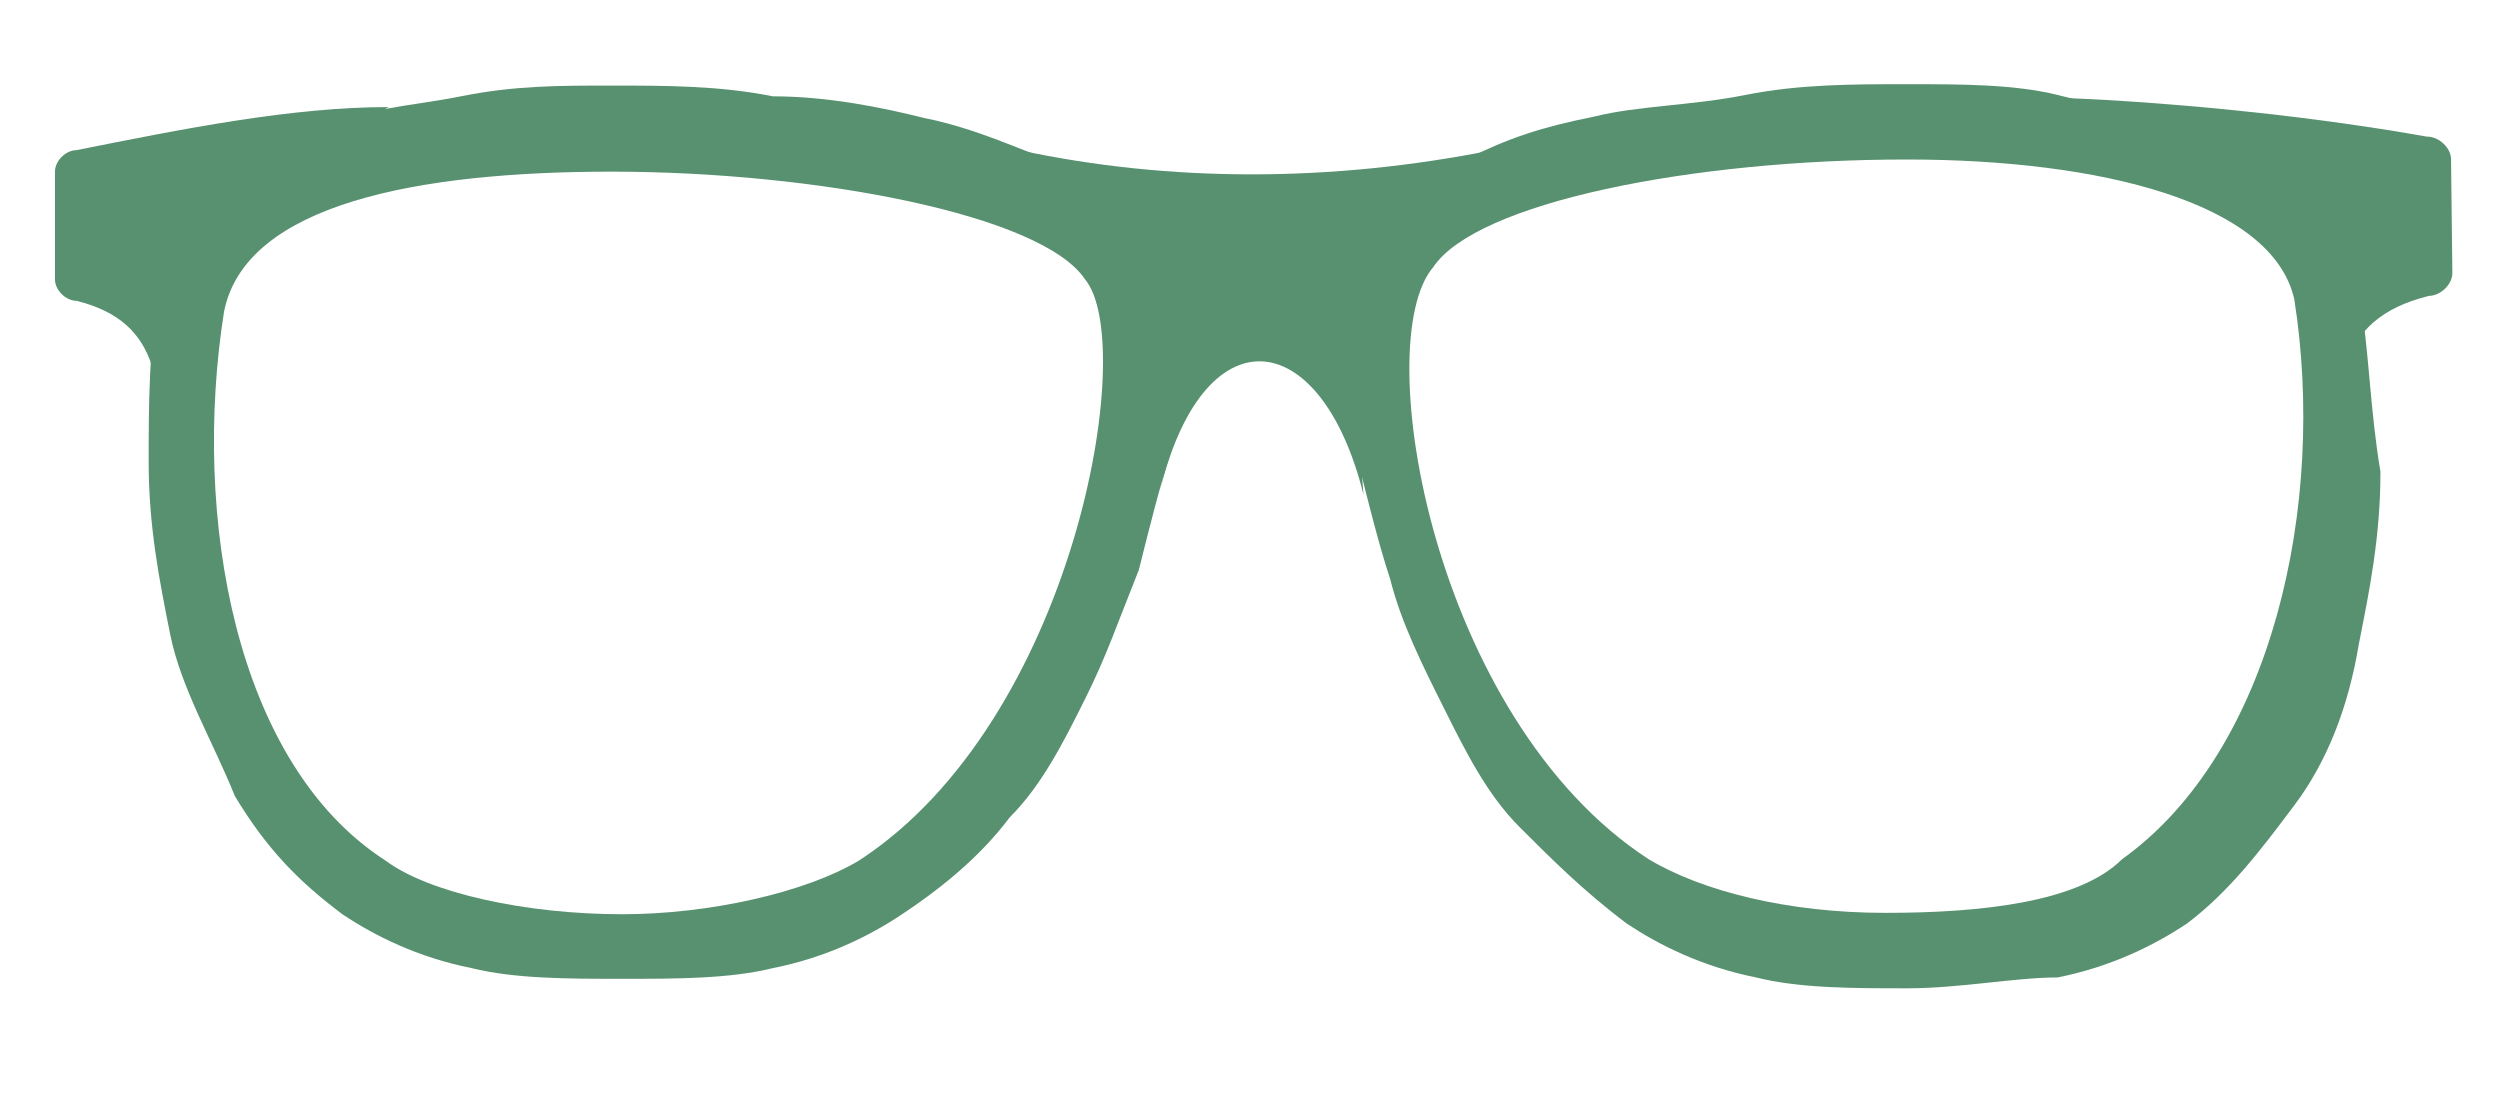 <?xml version="1.0" encoding="utf-8"?>
<!-- Generator: Adobe Illustrator 14.0.0, SVG Export Plug-In . SVG Version: 6.00 Build 43363)  -->
<!DOCTYPE svg PUBLIC "-//W3C//DTD SVG 1.1//EN" "http://www.w3.org/Graphics/SVG/1.1/DTD/svg11.dtd">
<svg version="1.1" id="Layer_1" xmlns="http://www.w3.org/2000/svg" xmlns:xlink="http://www.w3.org/1999/xlink" x="0px" y="0px"
	 width="360px" height="160px" viewBox="0 0 360 160" enable-background="new 0 0 360 160" xml:space="preserve">
<path fill="#579170" d="M168.643,47.967c0-3.097,0-6.199-1.548-7.747c-1.553-3.101-1.553-4.649-3.101-7.751
	c-3.101-3.101-6.196-6.197-12.398-9.299c-4.65-1.547-10.848-4.648-18.599-6.197c-6.197-1.553-13.948-3.101-21.695-3.101
	c-7.75-1.549-15.501-1.549-23.246-1.549l0,0c-7.75,0-13.949,0-21.699,1.549c-7.751,1.548-13.949,1.548-18.599,4.649
	c-3.101,1.547-6.197,1.547-7.75,3.101c-3.097,1.547-4.649,3.096-7.746,4.649c-3.102,1.548-4.65,4.649-6.203,6.197
	c-1.548,3.102-3.096,6.199-3.096,9.299l0,0l0,0c-1.553,7.751-1.553,17.05-1.553,24.794c0,9.3,1.553,17.05,3.101,24.805
	c1.548,7.739,6.198,15.493,9.299,23.248c4.649,7.737,9.299,12.387,15.496,17.036c4.65,3.104,10.853,6.212,18.599,7.756
	c6.202,1.543,13.949,1.543,21.699,1.543c7.751,0,15.496,0,21.697-1.543c7.747-1.544,13.949-4.651,18.599-7.756
	c4.65-3.087,10.848-7.735,15.498-13.949c4.65-4.646,7.751-10.842,10.845-17.035c3.102-6.21,4.65-10.861,7.751-18.603
	c1.548-6.202,3.101-12.4,4.649-17.048C168.643,60.367,168.643,54.169,168.643,47.967z M123.698,123.916
	c-7.746,4.648-21.695,7.735-34.094,7.735c-13.949,0-27.897-3.087-34.096-7.735C33.81,109.967,27.612,74.313,32.262,44.87
	c3.097-15.501,27.896-20.151,55.794-20.151c29.444,0,61.992,6.202,68.187,15.501C163.994,49.519,154.697,103.755,123.698,123.916z"
	/>
<path fill="#579170" d="M339.677,41.568L339.677,41.568L339.677,41.568c0-3.101-1.541-6.198-3.104-9.299
	c-1.543-3.101-3.088-4.649-6.192-6.197c-1.545-1.553-4.65-3.102-7.755-4.649c-3.09-1.554-4.649-3.101-7.739-3.101
	c-6.21-1.548-12.404-3.102-18.596-4.649c-6.213-1.549-13.949-1.549-21.704-1.549c-7.757,0-15.492,0-23.248,1.549
	c-7.755,1.548-15.493,1.548-21.703,3.101c-7.737,1.548-12.386,3.096-18.599,6.197c-6.192,3.102-10.841,6.198-12.386,9.299
	c-1.562,1.549-3.104,4.65-3.104,7.751c0,3.097-1.545,4.65-1.545,7.747c0,6.202,0,12.4,1.545,18.596
	c1.543,6.203,3.104,12.4,4.649,17.051c1.542,6.193,4.648,12.405,7.754,18.599c3.087,6.194,6.194,12.404,10.842,17.055
	c4.648,4.65,9.3,9.299,15.493,13.948c4.649,3.086,10.86,6.193,18.599,7.736c6.211,1.563,13.946,1.563,21.703,1.563
	c7.755,0,15.491-1.563,21.704-1.563c7.736-1.543,13.947-4.65,18.596-7.736c6.194-4.649,10.844-10.861,15.494-17.054
	c4.649-6.193,7.756-13.949,9.297-23.247c1.544-7.752,3.107-15.5,3.107-24.796C341.221,58.618,341.221,50.867,339.677,41.568z
	 M305.588,123.717c-6.211,6.19-20.16,7.735-34.109,7.735c-13.946,0-26.334-3.087-34.09-7.735
	c-31.003-20.161-40.3-74.398-31.003-85.25c6.214-9.299,37.197-15.498,68.2-15.498c27.896,0,52.686,6.198,55.794,20.146
	C335.029,72.565,327.271,108.206,305.588,123.717z"/>
<path fill="#579170" d="M21.864,52.616c-1.549-4.649-4.65-7.747-10.848-9.3c-1.553,0-3.102-1.548-3.102-3.097V24.718
	c0-1.548,1.549-3.096,3.102-3.096c15.496-3.101,30.993-6.203,44.941-6.203C37.36,26.271,28.061,40.22,21.864,52.616z"/>
<path fill="#579170" d="M321.5,31c8.369,6.698,12.703,14.982,16.271,21.585c1.684-4.936,5.08-8.25,11.971-9.973
	c1.717-0.02,3.416-1.677,3.398-3.314l-0.19-16.39c-0.02-1.637-1.758-3.253-3.475-3.233C325.164,15.346,299.249,13.904,291,14
	C301.271,19.54,313.356,24.483,321.5,31z"/>
<path fill="#579170" d="M196.343,71.212c-6.194-24.794-23.25-26.343-29.448,0c4.65-18.596,0-35.642-20.149-49.59
	c21.697,4.649,44.946,4.649,68.195,0C199.447,37.119,194.798,54.169,196.343,71.212z"/>
</svg>
